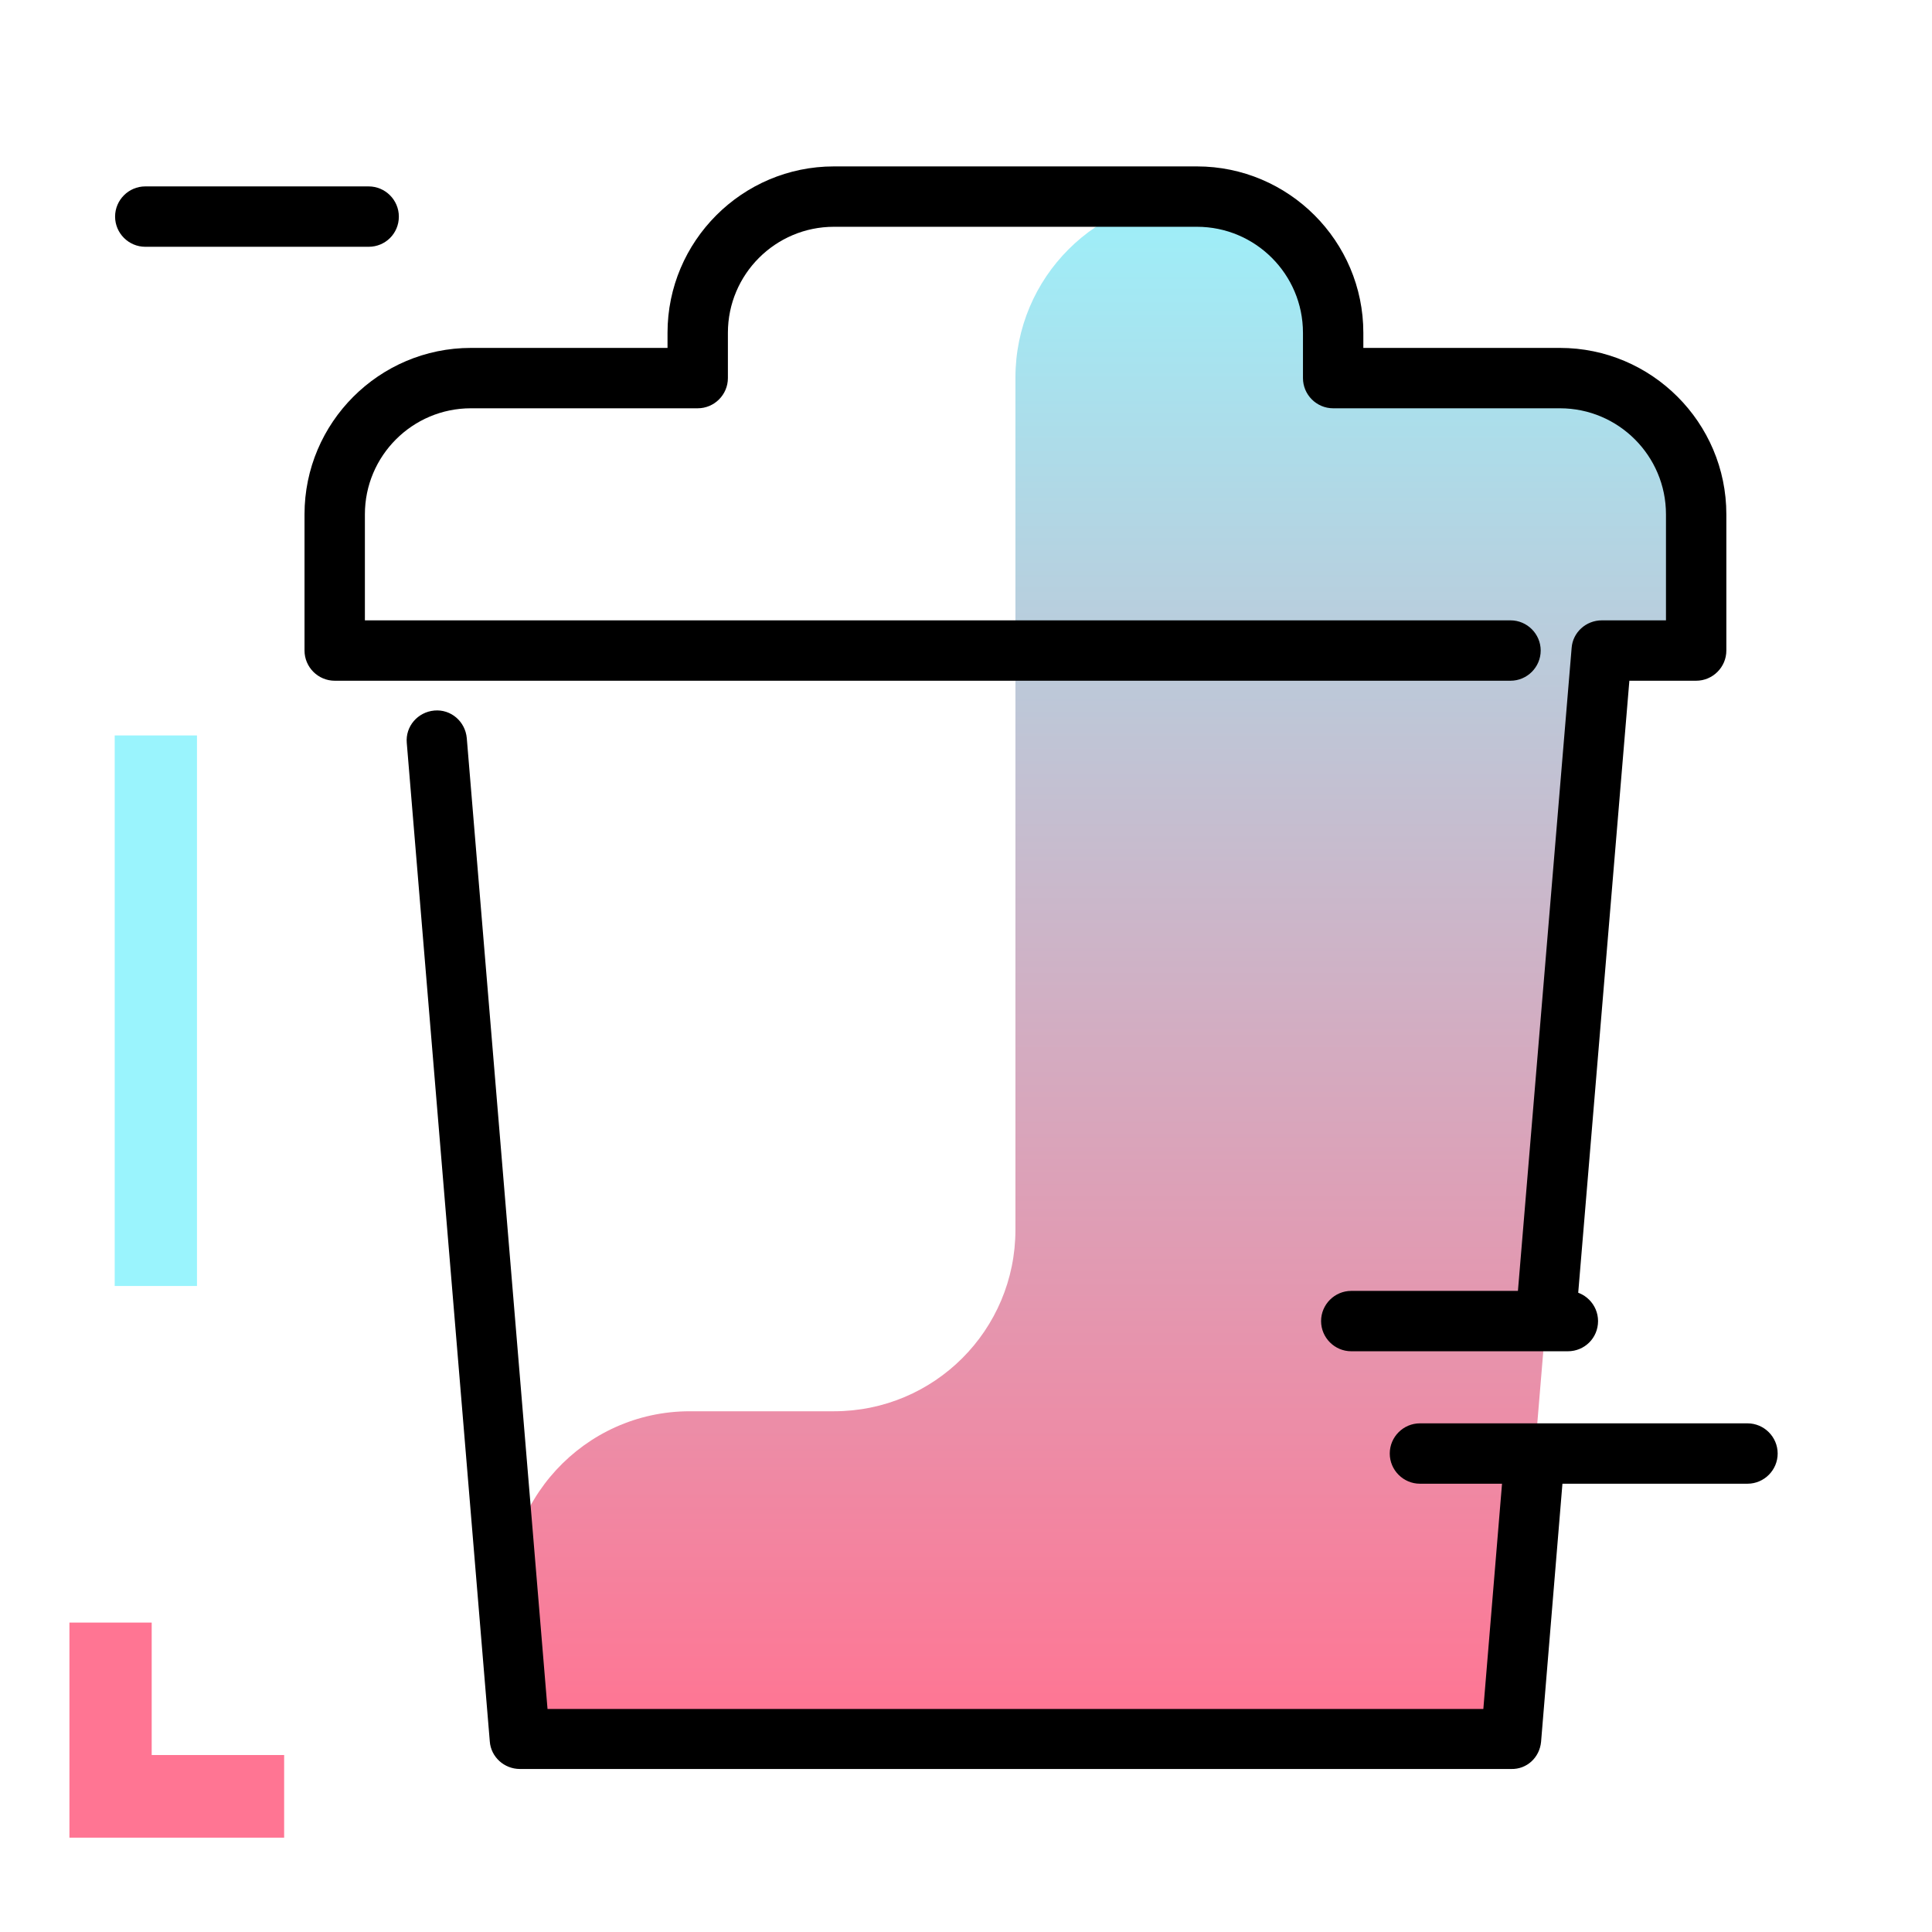 <svg version="1.1" id="Layer_1" xmlns="http://www.w3.org/2000/svg" xmlns:xlink="http://www.w3.org/1999/xlink" x="0px" y="0px" viewBox="0 0 512 512" enable-background="new 0 0 512 512" xml:space="preserve">
<linearGradient id="SVGID_1_" gradientUnits="userSpaceOnUse" x1="292.076" y1="457.047" x2="292.076" y2="38.812" class="gradient-element">
	<stop offset="0" class="primary-color-gradient" style="stop-color: #FF7593"></stop>
	<stop offset="1" class="secondary-color-gradient" style="stop-color: #9AF4FD"></stop>
</linearGradient>
<path fill="url(#SVGID_1_)" d="M413.4,100.1h-60.1v-12c0-19.8-16.2-36.1-36.1-36.1h0c-26.6,0-48.1,21.5-48.1,48.1v225.8
	c0,26.6-21.5,48.1-48.1,48.1h-38.2c-28.1,0-50.3,24.1-48,52.1l2.9,34.9h262.7l24.1-288.7h25v-36.1
	C449.5,116.3,433.2,100.1,413.4,100.1z"></path>
<path d="M409.8,356.3c-0.2,0-0.4,0-0.7,0c-4.4-0.4-7.7-4.2-7.3-8.6l14.7-176c0.3-4.1,3.8-7.3,8-7.3h17v-28.1
	c0-15.5-12.6-28.1-28.1-28.1h-60.1c-4.4,0-8-3.6-8-8v-12c0-15.5-12.6-28.1-28.1-28.1H221c-15.5,0-28.1,12.6-28.1,28.1v12
	c0,4.4-3.6,8-8,8h-60.1c-15.5,0-28.1,12.6-28.1,28.1v28.1h303.6c4.4,0,8,3.6,8,8s-3.6,8-8,8H88.7c-4.4,0-8-3.6-8-8v-36.1
	c0-24.3,19.8-44.1,44.1-44.1h52.1v-4c0-24.3,19.8-44.1,44.1-44.1h96.2c24.3,0,44.1,19.8,44.1,44.1v4h52.1
	c24.3,0,44.1,19.8,44.1,44.1v36.1c0,4.4-3.6,8-8,8h-17.7l-14.1,168.7C417.4,353.1,413.9,356.3,409.8,356.3z M408.4,461.6l6.2-74.9
	c0.4-4.4-2.9-8.3-7.3-8.6c-4.4-0.4-8.3,2.9-8.6,7.3l-5.6,67.5h-248l-21.4-257.3c-0.4-4.4-4.2-7.7-8.6-7.3c-4.4,0.4-7.7,4.2-7.3,8.6
	l22,264.6c0.3,4.1,3.8,7.3,8,7.3h262.7C404.6,468.9,408,465.8,408.4,461.6z"></path>
<path d="M463.1,393.2h-86.8c-4.4,0-8-3.6-8-8s3.6-8,8-8h86.8c4.4,0,8,3.6,8,8S467.5,393.2,463.1,393.2z M423.5,350.1
	c0-4.4-3.6-8-8-8h-57.4c-4.4,0-8,3.6-8,8s3.6,8,8,8h57.4C419.9,358.1,423.5,354.6,423.5,350.1z M105.7,57.4c0-4.4-3.6-8-8-8H38.5
	c-4.4,0-8,3.6-8,8s3.6,8,8,8h59.2C102.1,65.4,105.7,61.9,105.7,57.4z"></path>
<g>
	<path fill="#FF7593" class="primary-color" d="M40.2,430v35.1h35.1V487H40.2H18.4v-21.8V430H40.2z"></path>
	<path fill="#9AF4FD" class="secondary-color" d="M30.4,194.9h21.8v145.9H30.4V194.9z"></path>
</g>
</svg>